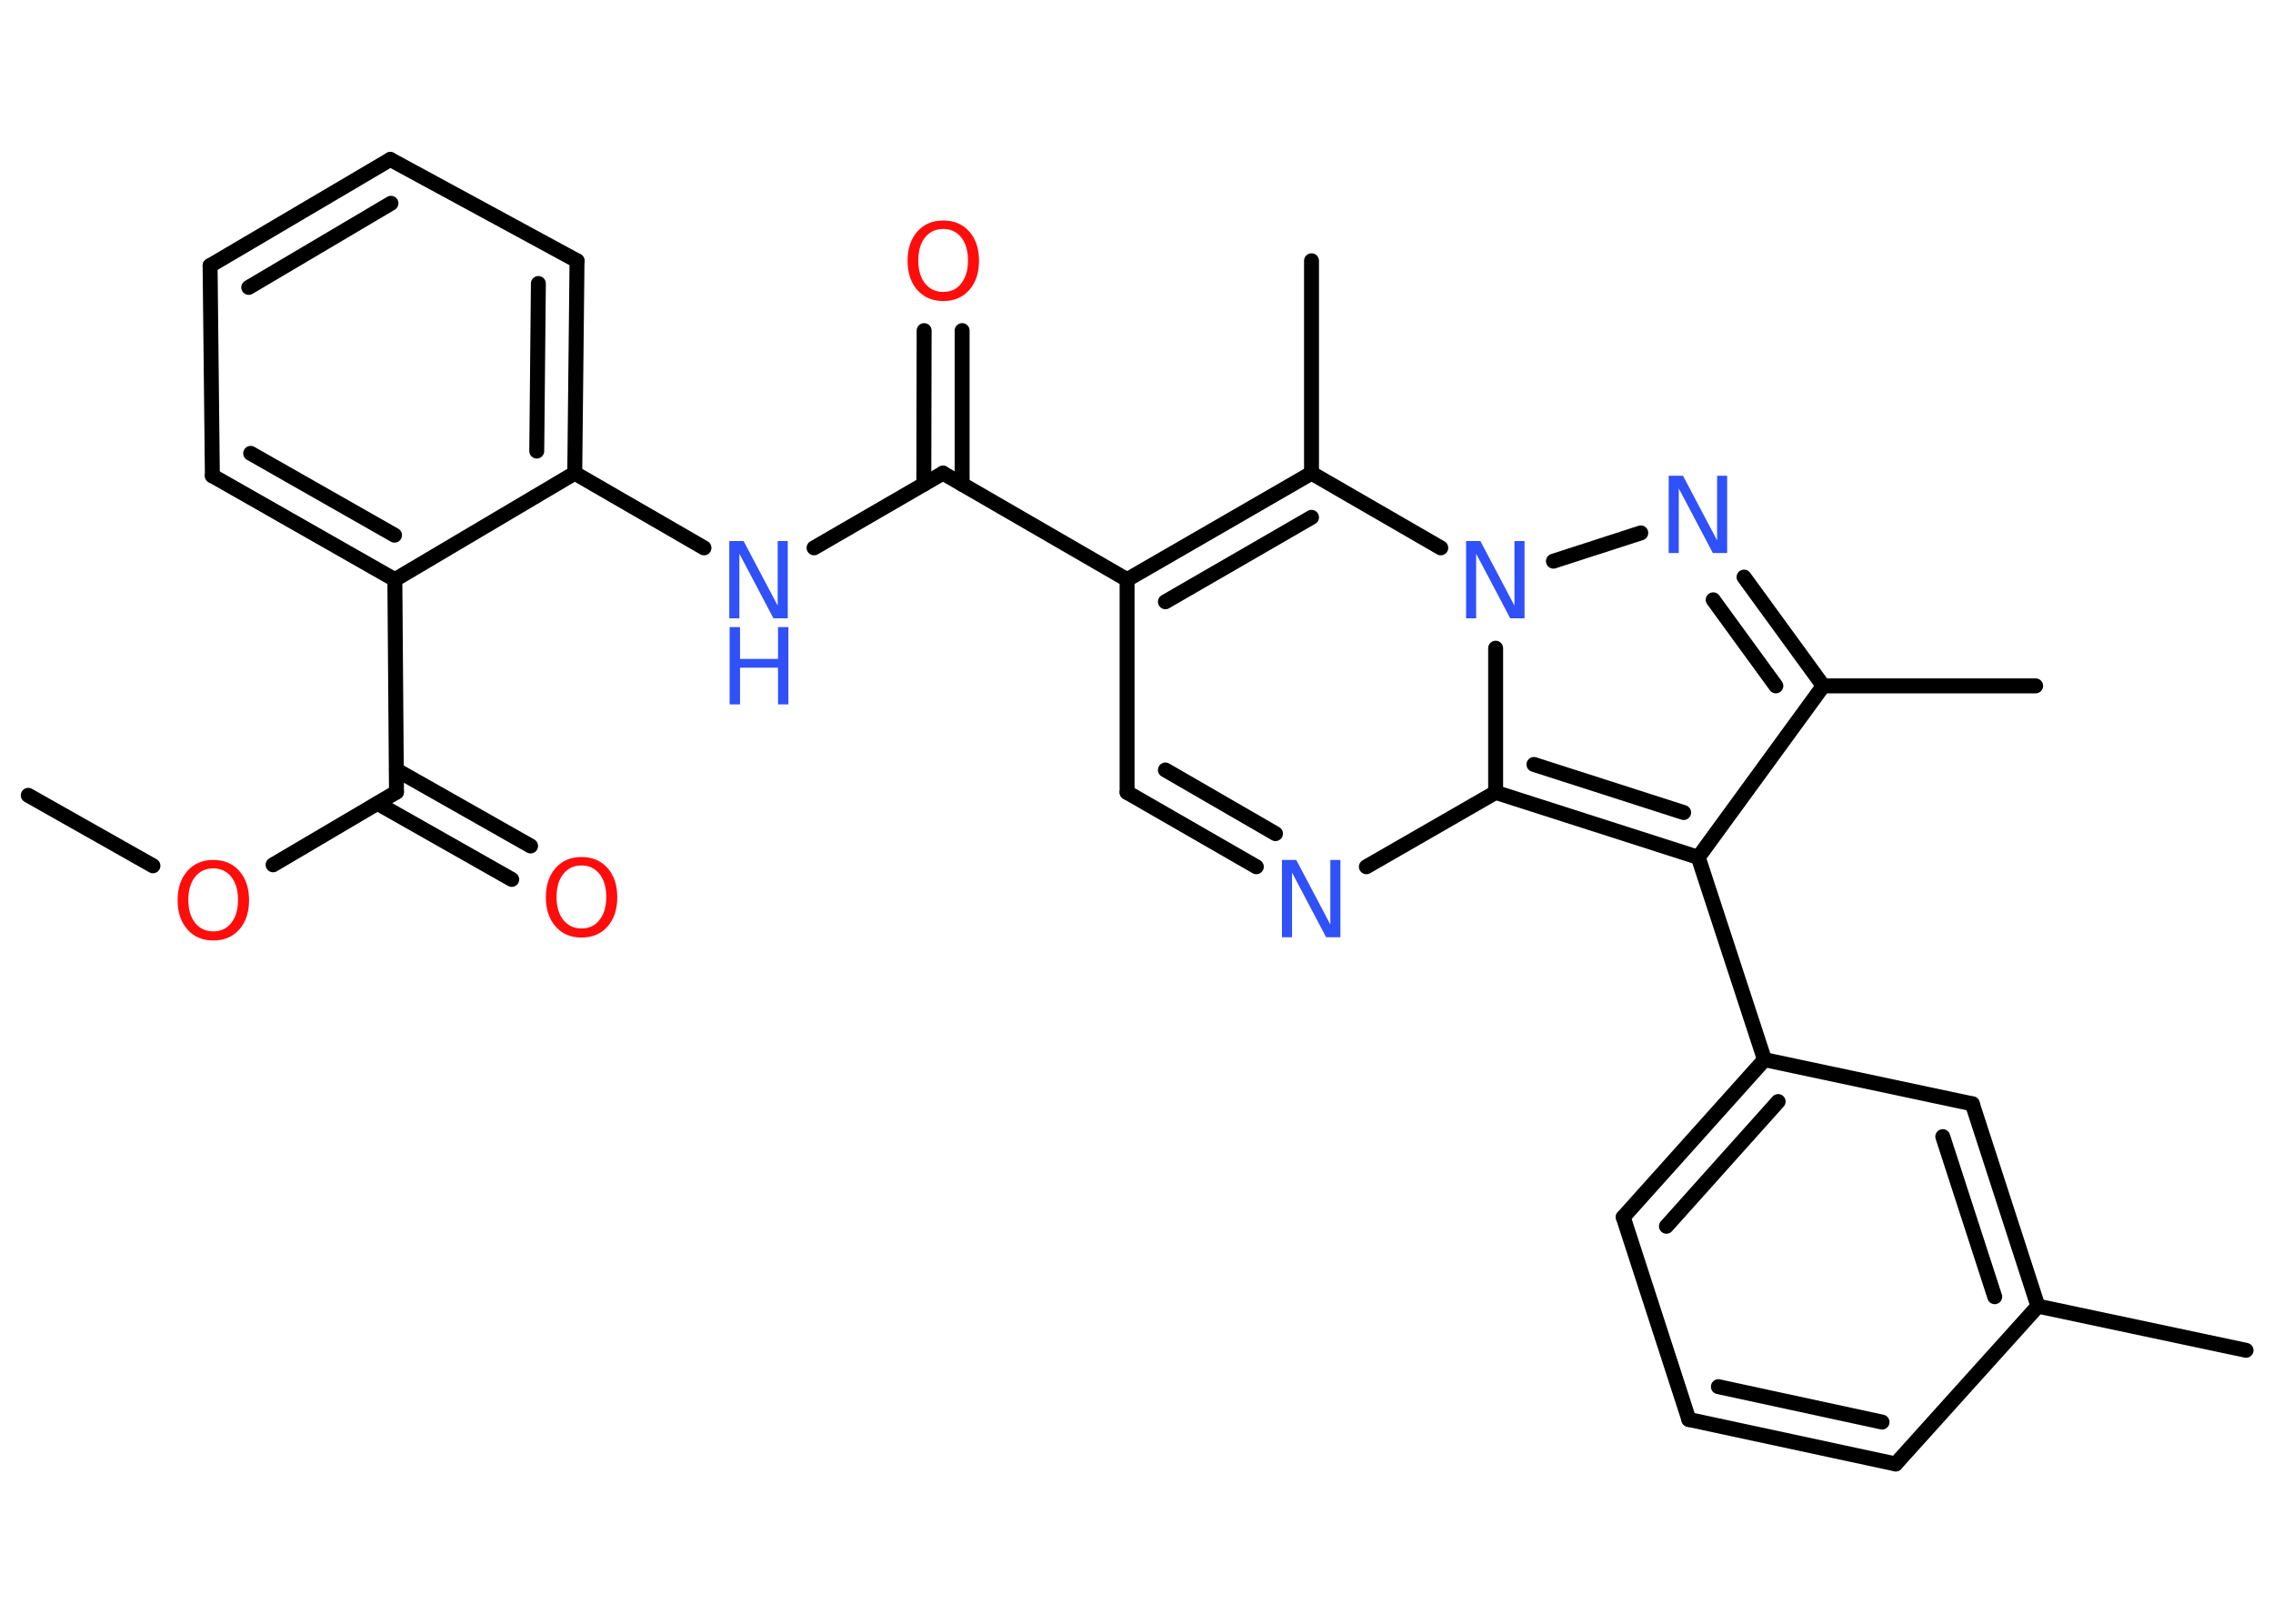 <?xml version='1.0' encoding='UTF-8'?>
<!DOCTYPE svg PUBLIC "-//W3C//DTD SVG 1.1//EN" "http://www.w3.org/Graphics/SVG/1.1/DTD/svg11.dtd">
<svg version='1.2' xmlns='http://www.w3.org/2000/svg' xmlns:xlink='http://www.w3.org/1999/xlink' width='70.0mm' height='50.0mm' viewBox='0 0 70.0 50.0'>
  <desc>Generated by the Chemistry Development Kit (http://github.com/cdk)</desc>
  <g stroke-linecap='round' stroke-linejoin='round' stroke='#000000' stroke-width='.46' fill='#3050F8'>
    <rect x='.0' y='.0' width='70.0' height='50.0' fill='#FFFFFF' stroke='none'/>
    <g id='mol1' class='mol'>
      <line id='mol1bnd1' class='bond' x1='.87' y1='24.49' x2='4.71' y2='26.66'/>
      <line id='mol1bnd2' class='bond' x1='8.41' y1='26.63' x2='12.21' y2='24.39'/>
      <g id='mol1bnd3' class='bond'>
        <line x1='12.21' y1='23.71' x2='16.34' y2='26.05'/>
        <line x1='11.63' y1='24.74' x2='15.76' y2='27.08'/>
      </g>
      <line id='mol1bnd4' class='bond' x1='12.21' y1='24.39' x2='12.16' y2='17.85'/>
      <g id='mol1bnd5' class='bond'>
        <line x1='6.54' y1='14.65' x2='12.16' y2='17.85'/>
        <line x1='7.72' y1='13.96' x2='12.15' y2='16.48'/>
      </g>
      <line id='mol1bnd6' class='bond' x1='6.54' y1='14.65' x2='6.47' y2='8.18'/>
      <g id='mol1bnd7' class='bond'>
        <line x1='12.02' y1='4.91' x2='6.47' y2='8.18'/>
        <line x1='12.04' y1='6.26' x2='7.66' y2='8.85'/>
      </g>
      <line id='mol1bnd8' class='bond' x1='12.02' y1='4.91' x2='17.77' y2='8.03'/>
      <g id='mol1bnd9' class='bond'>
        <line x1='17.7' y1='14.57' x2='17.77' y2='8.03'/>
        <line x1='16.53' y1='13.89' x2='16.58' y2='8.73'/>
      </g>
      <line id='mol1bnd10' class='bond' x1='12.16' y1='17.85' x2='17.7' y2='14.57'/>
      <line id='mol1bnd11' class='bond' x1='17.7' y1='14.57' x2='21.68' y2='16.87'/>
      <line id='mol1bnd12' class='bond' x1='25.07' y1='16.87' x2='29.04' y2='14.57'/>
      <g id='mol1bnd13' class='bond'>
        <line x1='28.45' y1='14.91' x2='28.46' y2='10.18'/>
        <line x1='29.63' y1='14.91' x2='29.63' y2='10.18'/>
      </g>
      <line id='mol1bnd14' class='bond' x1='29.04' y1='14.57' x2='34.71' y2='17.85'/>
      <line id='mol1bnd15' class='bond' x1='34.71' y1='17.85' x2='34.71' y2='24.4'/>
      <g id='mol1bnd16' class='bond'>
        <line x1='34.71' y1='24.4' x2='38.69' y2='26.69'/>
        <line x1='35.89' y1='23.71' x2='39.28' y2='25.67'/>
      </g>
      <line id='mol1bnd17' class='bond' x1='42.08' y1='26.69' x2='46.06' y2='24.4'/>
      <g id='mol1bnd18' class='bond'>
        <line x1='46.06' y1='24.4' x2='52.3' y2='26.4'/>
        <line x1='47.24' y1='23.54' x2='51.85' y2='25.02'/>
      </g>
      <line id='mol1bnd19' class='bond' x1='52.3' y1='26.4' x2='54.34' y2='32.63'/>
      <g id='mol1bnd20' class='bond'>
        <line x1='54.34' y1='32.63' x2='49.99' y2='37.48'/>
        <line x1='54.76' y1='33.92' x2='51.32' y2='37.76'/>
      </g>
      <line id='mol1bnd21' class='bond' x1='49.99' y1='37.48' x2='52.01' y2='43.71'/>
      <g id='mol1bnd22' class='bond'>
        <line x1='52.01' y1='43.71' x2='58.38' y2='45.08'/>
        <line x1='52.92' y1='42.7' x2='57.96' y2='43.79'/>
      </g>
      <line id='mol1bnd23' class='bond' x1='58.38' y1='45.08' x2='62.76' y2='40.22'/>
      <line id='mol1bnd24' class='bond' x1='62.76' y1='40.22' x2='69.17' y2='41.58'/>
      <g id='mol1bnd25' class='bond'>
        <line x1='62.76' y1='40.22' x2='60.74' y2='33.99'/>
        <line x1='61.43' y1='39.93' x2='59.83' y2='35.0'/>
      </g>
      <line id='mol1bnd26' class='bond' x1='54.34' y1='32.63' x2='60.74' y2='33.99'/>
      <line id='mol1bnd27' class='bond' x1='52.3' y1='26.4' x2='56.15' y2='21.12'/>
      <line id='mol1bnd28' class='bond' x1='56.15' y1='21.12' x2='62.69' y2='21.12'/>
      <g id='mol1bnd29' class='bond'>
        <line x1='56.15' y1='21.12' x2='53.71' y2='17.77'/>
        <line x1='54.69' y1='21.12' x2='52.76' y2='18.47'/>
      </g>
      <line id='mol1bnd30' class='bond' x1='50.53' y1='16.41' x2='47.84' y2='17.28'/>
      <line id='mol1bnd31' class='bond' x1='46.06' y1='24.4' x2='46.06' y2='19.96'/>
      <line id='mol1bnd32' class='bond' x1='44.37' y1='16.87' x2='40.39' y2='14.57'/>
      <g id='mol1bnd33' class='bond'>
        <line x1='40.39' y1='14.57' x2='34.71' y2='17.85'/>
        <line x1='40.39' y1='15.93' x2='35.89' y2='18.53'/>
      </g>
      <line id='mol1bnd34' class='bond' x1='40.39' y1='14.57' x2='40.39' y2='8.03'/>
      <path id='mol1atm2' class='atom' d='M6.57 26.74q-.35 .0 -.56 .26q-.21 .26 -.21 .71q.0 .45 .21 .71q.21 .26 .56 .26q.35 .0 .55 -.26q.21 -.26 .21 -.71q.0 -.45 -.21 -.71q-.21 -.26 -.55 -.26zM6.57 26.48q.5 .0 .8 .34q.3 .34 .3 .9q.0 .56 -.3 .9q-.3 .34 -.8 .34q-.5 .0 -.8 -.34q-.3 -.34 -.3 -.9q.0 -.56 .3 -.9q.3 -.34 .8 -.34z' stroke='none' fill='#FF0D0D'/>
      <path id='mol1atm4' class='atom' d='M17.91 26.65q-.35 .0 -.56 .26q-.21 .26 -.21 .71q.0 .45 .21 .71q.21 .26 .56 .26q.35 .0 .55 -.26q.21 -.26 .21 -.71q.0 -.45 -.21 -.71q-.21 -.26 -.55 -.26zM17.91 26.39q.5 .0 .8 .34q.3 .34 .3 .9q.0 .56 -.3 .9q-.3 .34 -.8 .34q-.5 .0 -.8 -.34q-.3 -.34 -.3 -.9q.0 -.56 .3 -.9q.3 -.34 .8 -.34z' stroke='none' fill='#FF0D0D'/>
      <g id='mol1atm11' class='atom'>
        <path d='M22.47 16.66h.43l1.05 1.99v-1.99h.31v2.38h-.44l-1.05 -1.99v1.99h-.31v-2.38z' stroke='none'/>
        <path d='M22.47 19.31h.32v.98h1.17v-.98h.32v2.38h-.32v-1.13h-1.17v1.13h-.32v-2.38z' stroke='none'/>
      </g>
      <path id='mol1atm13' class='atom' d='M29.05 7.05q-.35 .0 -.56 .26q-.21 .26 -.21 .71q.0 .45 .21 .71q.21 .26 .56 .26q.35 .0 .55 -.26q.21 -.26 .21 -.71q.0 -.45 -.21 -.71q-.21 -.26 -.55 -.26zM29.05 6.79q.5 .0 .8 .34q.3 .34 .3 .9q.0 .56 -.3 .9q-.3 .34 -.8 .34q-.5 .0 -.8 -.34q-.3 -.34 -.3 -.9q.0 -.56 .3 -.9q.3 -.34 .8 -.34z' stroke='none' fill='#FF0D0D'/>
      <path id='mol1atm16' class='atom' d='M39.49 26.48h.43l1.05 1.99v-1.99h.31v2.38h-.44l-1.05 -1.99v1.99h-.31v-2.38z' stroke='none'/>
      <path id='mol1atm28' class='atom' d='M51.4 14.65h.43l1.05 1.99v-1.99h.31v2.38h-.44l-1.05 -1.99v1.99h-.31v-2.38z' stroke='none'/>
      <path id='mol1atm29' class='atom' d='M45.16 16.66h.43l1.05 1.99v-1.99h.31v2.38h-.44l-1.05 -1.99v1.99h-.31v-2.38z' stroke='none'/>
    </g>
  </g>
</svg>
